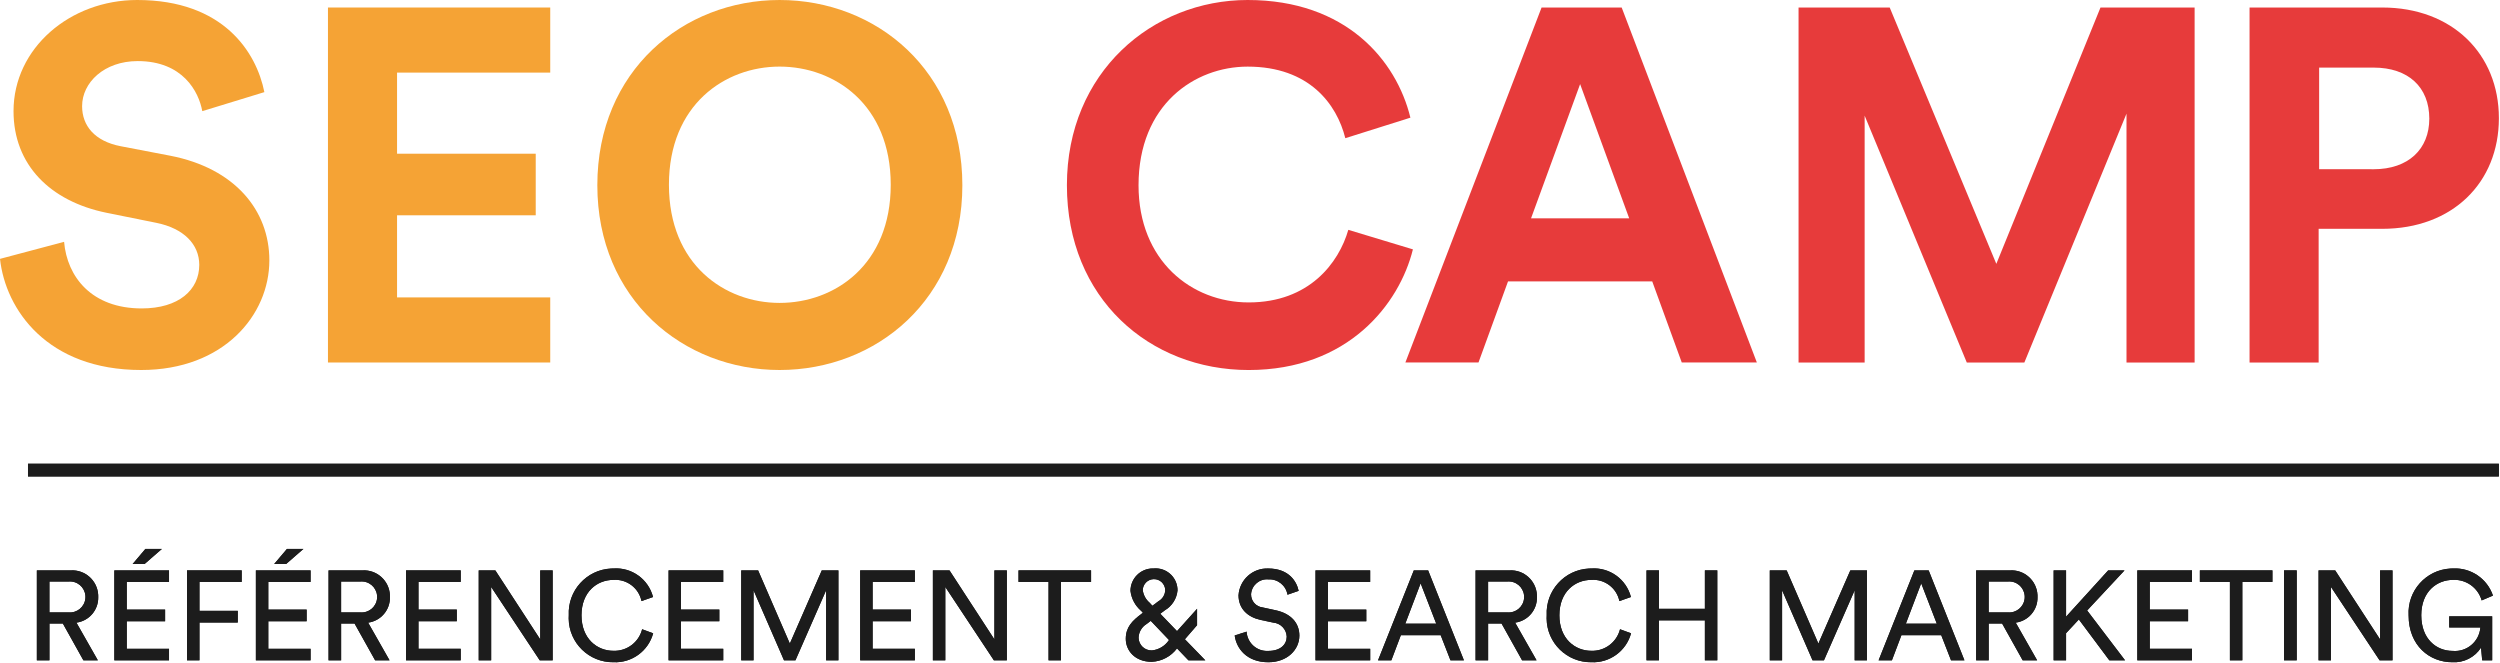 <?xml version="1.0" encoding="UTF-8" standalone="no"?><!DOCTYPE svg PUBLIC "-//W3C//DTD SVG 1.1//EN" "http://www.w3.org/Graphics/SVG/1.1/DTD/svg11.dtd"><svg width="100%" height="100%" viewBox="0 0 1630 432" version="1.1" xmlns="http://www.w3.org/2000/svg" xmlns:xlink="http://www.w3.org/1999/xlink" xml:space="preserve" xmlns:serif="http://www.serif.com/" style="fill-rule:evenodd;clip-rule:evenodd;stroke-linejoin:round;stroke-miterlimit:2;"><g id="Calque-1" serif:id="Calque 1"><path d="M44.629,399.268c5.554,0.542 10.491,-3.521 11.033,-9.071c0.546,-5.55 -3.517,-10.492 -9.067,-11.033c-0.654,-0.067 -1.312,-0.067 -1.966,0l-12.409,0l0,20.104l12.409,0Zm-3.646,7.271l-8.75,0l0,23.996l-8.208,0l0,-58.65l22.083,0c9.362,-0.538 17.387,6.616 17.925,15.979c0.029,0.487 0.037,0.983 0.021,1.475c0.183,8.354 -5.942,15.512 -14.225,16.621l13.979,24.587l-9.421,0l-13.404,-24.008Z" style="fill:#1c1c1c;fill-rule:nonzero;"/><path d="M94.234,367.745l-7.771,0l8.334,-9.842l10.75,0l-11.313,9.842Zm-19.687,62.788l0,-58.65l35.654,0l0,7.524l-27.546,0l0,18.034l25,0l0,7.608l-25,0l0,17.954l27.546,0l0,7.529l-35.654,0Z" style="fill:#1c1c1c;fill-rule:nonzero;"/><path d="M121.934,430.534l0,-58.65l35.654,0l0,7.521l-27.541,0l0,18.862l24.979,0l0,7.613l-24.979,0l0,24.654l-8.113,0Z" style="fill:#1c1c1c;fill-rule:nonzero;"/><path d="M186.515,367.745l-7.762,0l8.333,-9.842l10.75,0l-11.321,9.842Zm-19.687,62.788l0,-58.65l35.675,0l0,7.524l-27.567,0l0,18.034l25,0l0,7.608l-25,0l0,17.954l27.567,0l0,7.529l-35.675,0Z" style="fill:#1c1c1c;fill-rule:nonzero;"/><path d="M234.813,399.268c5.549,0.542 10.491,-3.521 11.033,-9.071c0.541,-5.55 -3.517,-10.492 -9.067,-11.033c-0.658,-0.067 -1.312,-0.067 -1.966,0l-12.409,0l0,20.104l12.409,0Zm-3.646,7.271l-8.75,0l0,23.996l-8.204,0l0,-58.65l22.083,0c9.362,-0.538 17.387,6.616 17.925,15.979c0.029,0.487 0.033,0.983 0.021,1.475c0.183,8.354 -5.942,15.512 -14.225,16.621l13.979,24.587l-9.409,0l-13.42,-24.008Z" style="fill:#1c1c1c;fill-rule:nonzero;"/><path d="M264.736,430.534l0,-58.65l35.654,0l0,7.521l-27.546,0l0,18.037l25,0l0,7.609l-25,0l0,17.95l27.546,0l0,7.533l-35.654,0Z" style="fill:#1c1c1c;fill-rule:nonzero;"/><path d="M351.906,430.534l-31.666,-47.817l0,47.817l-8.125,0l0,-58.65l10.833,0l29.279,45l0,-45l8.113,0l0,58.65l-8.434,0Z" style="fill:#1c1c1c;fill-rule:nonzero;"/><path d="M370.835,401.168c-0.804,-16.038 11.542,-29.688 27.575,-30.492c0.513,-0.025 1.03,-0.037 1.542,-0.037c11.971,-0.825 22.829,7 25.833,18.616l-7.529,2.642c-1.762,-8.533 -9.587,-14.446 -18.283,-13.808c-10.671,0 -20.833,7.775 -20.833,23.079c0,15.304 10.175,23.158 20.833,23.158c8.762,0.292 16.546,-5.558 18.7,-14.058l7.196,2.646c-3.15,11.579 -13.913,19.416 -25.896,18.862c-15.913,0.209 -28.983,-12.525 -29.192,-28.437c-0.008,-0.725 0.009,-1.45 0.054,-2.171" style="fill:#1c1c1c;fill-rule:nonzero;"/><path d="M435.905,430.534l0,-58.65l35.654,0l0,7.521l-27.546,0l0,18.037l25,0l0,7.609l-25,0l0,17.95l27.546,0l0,7.533l-35.654,0Z" style="fill:#1c1c1c;fill-rule:nonzero;"/><path d="M538.625,430.534l0,-45.662l-20,45.662l-7.458,0l-19.859,-45.662l0,45.662l-8.025,0l0,-58.65l11.005,0l20.683,47.729l20.833,-47.729l10.834,0l0,58.65l-8.013,0Z" style="fill:#1c1c1c;fill-rule:nonzero;"/><path d="M560.834,430.534l0,-58.65l35.654,0l0,7.521l-27.542,0l0,18.037l25,0l0,7.609l-25,0l0,17.95l27.542,0l0,7.533l-35.654,0Z" style="fill:#1c1c1c;fill-rule:nonzero;"/><path d="M648.012,430.534l-31.667,-47.817l0,47.817l-8.108,0l0,-58.65l10.833,0l29.284,45l0,-45l8.108,0l0,58.65l-8.45,0Z" style="fill:#1c1c1c;fill-rule:nonzero;"/><path d="M691.758,379.407l0,51.129l-8.108,0l0,-51.129l-19.583,0l0,-7.525l47.316,0l0,7.525l-19.625,0Z" style="fill:#1c1c1c;fill-rule:nonzero;"/><path d="M749.548,392.977l1.821,1.988l3.967,-2.98c2.65,-1.479 4.317,-4.25 4.387,-7.279c-0.116,-4.046 -3.491,-7.229 -7.533,-7.112c-3.912,0.112 -7.046,3.283 -7.112,7.191c0.429,3.192 2.02,6.109 4.47,8.192m12.409,24.65l0.246,-0.329l-11.909,-12.5l-2.983,2.229c-3.025,1.942 -4.883,5.263 -4.958,8.854c0.133,4.654 4.008,8.321 8.666,8.192l0.021,0c4.408,-0.454 8.392,-2.808 10.917,-6.446m5.454,5.129c-3.904,5.229 -9.942,8.438 -16.458,8.75c-11.084,0 -16.955,-7.437 -16.955,-14.966c0,-7.613 4.134,-11.746 10.334,-16.38l0.833,-0.662l-1.075,-1.158c-3.908,-3.309 -6.421,-7.98 -7.029,-13.067c-0.008,-8.083 6.537,-14.646 14.625,-14.654c0.175,0 0.346,0 0.517,0.008c7.866,-0.692 14.8,5.125 15.491,12.988c0.038,0.441 0.059,0.887 0.054,1.325c-0.508,5.408 -3.587,10.241 -8.275,12.983l-2.975,2.237l10.917,11.33l13.075,-14.555l0,10.688l-7.942,9.167l13.334,13.75l-11.004,0l-7.467,-7.784Z" style="fill:#1c1c1c;fill-rule:nonzero;"/><path d="M839.441,387.765c-0.963,-6.021 -6.325,-10.338 -12.413,-10c-5.7,-0.542 -10.762,3.641 -11.304,9.341c-0.012,0.138 -0.021,0.275 -0.029,0.413c-0.042,4.35 3.208,8.029 7.529,8.516l8.754,1.905c9.767,2.162 15.217,8.275 15.217,16.47c0,9.096 -7.767,17.367 -20.258,17.367c-14.167,0 -20.834,-9.096 -21.921,-17.45l7.771,-2.504c0.408,7.354 6.696,12.987 14.05,12.579l0.016,0c8.1,0 12.084,-4.225 12.084,-9.346c-0.213,-4.808 -3.959,-8.704 -8.754,-9.104l-8.367,-1.787c-8.333,-1.821 -14.308,-7.284 -14.308,-16.05c0.666,-10.1 9.241,-17.838 19.354,-17.459c13.237,0 18.533,8.192 19.854,14.584l-7.275,2.525Z" style="fill:#1c1c1c;fill-rule:nonzero;"/><path d="M857.703,430.534l0,-58.65l35.654,0l0,7.521l-27.525,0l0,18.037l25,0l0,7.609l-25,0l0,17.95l27.546,0l0,7.533l-35.675,0Z" style="fill:#1c1c1c;fill-rule:nonzero;"/><path d="M916.248,406.625l20.179,0l-10.179,-26.3l-10,26.3Zm23.083,7.541l-25.979,0l-6.2,16.379l-8.684,0l23.334,-58.65l9.346,0l23.333,58.65l-8.771,0l-6.379,-16.379Z" style="fill:#1c1c1c;fill-rule:nonzero;"/><path d="M982.654,399.268c5.554,0.542 10.496,-3.521 11.033,-9.071c0.546,-5.55 -3.512,-10.492 -9.067,-11.033c-0.654,-0.067 -1.312,-0.067 -1.966,0l-12.409,0l0,20.104l12.409,0Zm-3.646,7.271l-8.75,0l0,23.996l-8.188,0l0,-58.65l22.08,0c9.362,-0.538 17.387,6.616 17.925,15.979c0.029,0.487 0.037,0.983 0.02,1.475c0.184,8.354 -5.941,15.512 -14.225,16.621l13.98,24.587l-9.434,0l-13.408,-24.008Z" style="fill:#1c1c1c;fill-rule:nonzero;"/><path d="M1008.44,401.168c-0.804,-16.038 11.542,-29.688 27.575,-30.492c0.513,-0.025 1.025,-0.037 1.538,-0.037c11.962,-0.813 22.812,7.004 25.816,18.616l-7.529,2.642c-1.766,-8.533 -9.587,-14.446 -18.287,-13.808c-10.667,0 -20.829,7.775 -20.829,23.079c0,15.304 10.175,23.158 20.829,23.158c8.766,0.292 16.55,-5.558 18.704,-14.058l7.196,2.646c-3.154,11.579 -13.917,19.416 -25.896,18.862c-15.913,0.196 -28.975,-12.546 -29.171,-28.458c-0.012,-0.717 0.008,-1.433 0.054,-2.15" style="fill:#1c1c1c;fill-rule:nonzero;"/><path d="M1111.58,430.534l0,-26.058l-29.946,0l0,26.058l-8.112,0l0,-58.65l8.112,0l0,25.063l29.946,0l0,-25.063l8.1,0l0,58.65l-8.1,0Z" style="fill:#1c1c1c;fill-rule:nonzero;"/><path d="M1209.24,430.534l0,-45.662l-20.021,45.662l-7.442,0l-19.854,-45.662l0,45.662l-8.029,0l0,-58.65l11.004,0l20.683,47.729l20.834,-47.729l10.833,0l0,58.65l-8.008,0Z" style="fill:#1c1c1c;fill-rule:nonzero;"/><path d="M1242.62,406.637l20.179,0l-10.175,-26.3l-10.004,26.3Zm23.079,7.529l-25.975,0l-6.204,16.379l-8.688,0l23.334,-58.65l9.325,0l23.333,58.65l-8.75,0l-6.375,-16.379Z" style="fill:#1c1c1c;fill-rule:nonzero;"/><path d="M1309.03,399.268c5.55,0.542 10.492,-3.521 11.034,-9.071c0.541,-5.55 -3.517,-10.492 -9.067,-11.033c-0.658,-0.067 -1.317,-0.067 -1.967,0l-12.412,0l0,20.104l12.412,0Zm-3.645,7.271l-8.755,0l0,23.996l-8.187,0l0,-58.65l22.079,0c9.363,-0.538 17.388,6.616 17.929,15.979c0.029,0.487 0.034,0.983 0.021,1.475c0.179,8.354 -5.946,15.512 -14.225,16.621l13.975,24.587l-9.425,0l-13.412,-24.008Z" style="fill:#1c1c1c;fill-rule:nonzero;"/><path d="M1355.41,403.89l-8.334,8.942l0,17.704l-8.112,0l0,-58.654l8.112,0l0,30.195l27.459,-30.191l10.67,0l-24.395,26.141l24.725,32.5l-10.255,0l-19.87,-26.637Z" style="fill:#1c1c1c;fill-rule:nonzero;"/><path d="M1393.53,430.534l0,-58.65l35.654,0l0,7.521l-27.545,0l0,18.037l25,0l0,7.609l-25,0l0,17.95l27.545,0l0,7.533l-35.654,0Z" style="fill:#1c1c1c;fill-rule:nonzero;"/><path d="M1462,379.407l0,51.129l-8.104,0l0,-51.129l-19.588,0l0,-7.525l47.317,0l0,7.525l-19.625,0Z" style="fill:#1c1c1c;fill-rule:nonzero;"/><rect x="1489.19" y="371.883" width="8.271" height="58.65" style="fill:#1c1c1c;"/><path d="M1551.48,430.534l-31.671,-47.817l0,47.817l-8.108,0l0,-58.65l10.833,0l29.28,45l0,-45l8.108,0l0,58.65l-8.442,0Z" style="fill:#1c1c1c;fill-rule:nonzero;"/><path d="M1618.38,430.534l-0.746,-8.271c-4.083,6.325 -11.258,9.963 -18.779,9.513c-14.721,0 -28.454,-10.758 -28.454,-30.608c-0.892,-15.942 11.3,-29.588 27.237,-30.484c0.6,-0.033 1.2,-0.05 1.796,-0.046c11.637,-0.562 22.237,6.659 25.975,17.692l-7.362,3.142c-2.359,-8.238 -10.055,-13.784 -18.613,-13.4c-10.504,0 -20.762,7.529 -20.762,23.079c0,15.55 9.929,23.237 20.416,23.237c9.167,0.834 17.271,-5.925 18.1,-15.096c0.004,-0.066 0.013,-0.133 0.017,-0.2l-20.333,0l0,-7.262l28.037,0l0,28.704l-6.529,0Z" style="fill:#1c1c1c;fill-rule:nonzero;"/><rect x="18.25" y="302.354" width="1611.02" height="8.304" style="fill:#1c1c1c;"/><path d="M131.891,72.469c-2.304,-12.729 -12.721,-32.642 -42.113,-32.642c-21.879,0 -36.25,14.042 -36.25,29.38c0,12.729 8.163,22.85 25.134,26.12l32.325,6.196c42.108,8.167 64.633,35.588 64.633,68.234c0,35.579 -29.708,71.483 -83.571,71.483c-61.358,0.008 -88.458,-39.492 -92.046,-72.463l41.784,-11.104c1.958,22.855 17.958,43.421 50.604,43.421c24.167,0 37.533,-12.083 37.533,-28.4c0,-13.383 -10.116,-23.829 -28.066,-27.425l-32.317,-6.521c-36.892,-7.5 -60.721,-31.346 -60.721,-66.279c0,-41.133 36.883,-72.471 80.633,-72.471c56.146,0 77.692,33.954 82.917,60.067l-40.479,12.404Z" style="fill:#f5a335;fill-rule:nonzero;"/><path d="M213.828,236.349l0,-231.45l144.925,0l0,42.437l-99.875,0l0,52.884l90.417,0l0,40.154l-90.417,0l0,53.537l99.875,0l0,42.438l-144.925,0Z" style="fill:#f5a335;fill-rule:nonzero;"/><path d="M508.289,197.498c35.904,0 72.471,-24.804 72.471,-77.038c0,-52.233 -36.567,-77.037 -72.471,-77.037c-35.588,0 -72.146,24.804 -72.146,77.037c0,52.234 36.558,77.038 72.146,77.038m0,-197.496c63.004,0 119.166,46.029 119.166,120.783c0,74.43 -56.145,120.455 -119.166,120.455c-62.679,0 -118.829,-46.025 -118.829,-120.455c0,-74.754 56.15,-120.783 118.829,-120.783" style="fill:#f5a335;fill-rule:nonzero;"/><path d="M695.624,120.787c0,-73.775 55.829,-120.788 117.846,-120.788c63.991,0 96.941,39.167 106.112,76.721l-42.437,13.379c-5.55,-22.196 -23.513,-46.667 -63.663,-46.667c-34.583,0 -71.158,24.805 -71.158,77.363c0,49.296 34.583,76.383 71.816,76.383c39.492,0 58.746,-25.783 64.963,-47.325l42.112,12.729c-8.816,35.58 -42.112,78.667 -107.083,78.667c-64.646,0 -118.508,-46.671 -118.508,-120.462" style="fill:#e73b3b;fill-rule:nonzero;"/><path d="M998.246,142.332l63.984,0l-31.992,-87.5l-31.992,87.5Zm79.004,41.133l-94.016,0l-19.263,52.884l-47.666,0l88.8,-231.45l52.229,0l88.137,231.45l-48.962,0l-19.259,-52.884Z" style="fill:#e73b3b;fill-rule:nonzero;"/><path d="M1386.48,236.349l0,-162.246l-66.592,162.246l-37.546,0l-66.592,-160.934l0,160.934l-43.091,0l0,-231.45l59.425,0l69.521,167.141l67.916,-167.141l61.371,0l0,231.45l-44.412,0Z" style="fill:#e73b3b;fill-rule:nonzero;"/><path d="M1547.66,110.34c22.521,0 36.246,-13.055 36.246,-32.971c0,-20.567 -13.717,-33.296 -36.246,-33.296l-35.579,0l0,66.25l35.579,0.017Zm-35.904,38.85l0,87.158l-45.05,0l0,-231.45l86.508,0c45.7,0 76.059,30.362 76.059,72.146c0,42.112 -30.359,72.146 -76.059,72.146l-41.458,0Z" style="fill:#e73b3b;fill-rule:nonzero;"/><path d="M44.629,399.268c5.554,0.542 10.491,-3.521 11.033,-9.071c0.546,-5.55 -3.517,-10.492 -9.067,-11.033c-0.654,-0.067 -1.312,-0.067 -1.966,0l-12.409,0l0,20.104l12.409,0Zm-3.646,7.271l-8.75,0l0,23.996l-8.208,0l0,-58.65l22.083,0c9.362,-0.538 17.387,6.616 17.925,15.979c0.029,0.487 0.037,0.983 0.021,1.475c0.183,8.354 -5.942,15.512 -14.225,16.621l13.979,24.587l-9.421,0l-13.404,-24.008Z" style="fill:#1c1c1c;fill-rule:nonzero;"/><path d="M94.234,367.745l-7.771,0l8.334,-9.842l10.75,0l-11.313,9.842Zm-19.687,62.788l0,-58.65l35.654,0l0,7.524l-27.546,0l0,18.034l25,0l0,7.608l-25,0l0,17.954l27.546,0l0,7.529l-35.654,0Z" style="fill:#1c1c1c;fill-rule:nonzero;"/><path d="M121.934,430.534l0,-58.65l35.654,0l0,7.521l-27.541,0l0,18.862l24.979,0l0,7.613l-24.979,0l0,24.654l-8.113,0Z" style="fill:#1c1c1c;fill-rule:nonzero;"/><path d="M186.515,367.745l-7.762,0l8.333,-9.842l10.75,0l-11.321,9.842Zm-19.687,62.788l0,-58.65l35.675,0l0,7.524l-27.567,0l0,18.034l25,0l0,7.608l-25,0l0,17.954l27.567,0l0,7.529l-35.675,0Z" style="fill:#1c1c1c;fill-rule:nonzero;"/><path d="M234.813,399.268c5.549,0.542 10.491,-3.521 11.033,-9.071c0.541,-5.55 -3.517,-10.492 -9.067,-11.033c-0.658,-0.067 -1.312,-0.067 -1.966,0l-12.409,0l0,20.104l12.409,0Zm-3.646,7.271l-8.75,0l0,23.996l-8.204,0l0,-58.65l22.083,0c9.362,-0.538 17.387,6.616 17.925,15.979c0.029,0.487 0.033,0.983 0.021,1.475c0.183,8.354 -5.942,15.512 -14.225,16.621l13.979,24.587l-9.409,0l-13.42,-24.008Z" style="fill:#1c1c1c;fill-rule:nonzero;"/><path d="M264.736,430.534l0,-58.65l35.654,0l0,7.521l-27.546,0l0,18.037l25,0l0,7.609l-25,0l0,17.95l27.546,0l0,7.533l-35.654,0Z" style="fill:#1c1c1c;fill-rule:nonzero;"/><path d="M351.906,430.534l-31.666,-47.817l0,47.817l-8.125,0l0,-58.65l10.833,0l29.279,45l0,-45l8.113,0l0,58.65l-8.434,0Z" style="fill:#1c1c1c;fill-rule:nonzero;"/><path d="M370.835,401.168c-0.804,-16.038 11.542,-29.688 27.575,-30.492c0.513,-0.025 1.03,-0.037 1.542,-0.037c11.971,-0.825 22.829,7 25.833,18.616l-7.529,2.642c-1.762,-8.533 -9.587,-14.446 -18.283,-13.808c-10.671,0 -20.833,7.775 -20.833,23.079c0,15.304 10.175,23.158 20.833,23.158c8.762,0.292 16.546,-5.558 18.7,-14.058l7.196,2.646c-3.15,11.579 -13.913,19.416 -25.896,18.862c-15.913,0.209 -28.983,-12.525 -29.192,-28.437c-0.008,-0.725 0.009,-1.45 0.054,-2.171" style="fill:#1c1c1c;fill-rule:nonzero;"/><path d="M435.905,430.534l0,-58.65l35.654,0l0,7.521l-27.546,0l0,18.037l25,0l0,7.609l-25,0l0,17.95l27.546,0l0,7.533l-35.654,0Z" style="fill:#1c1c1c;fill-rule:nonzero;"/><path d="M538.625,430.534l0,-45.662l-20,45.662l-7.458,0l-19.859,-45.662l0,45.662l-8.025,0l0,-58.65l11.005,0l20.683,47.729l20.833,-47.729l10.834,0l0,58.65l-8.013,0Z" style="fill:#1c1c1c;fill-rule:nonzero;"/><path d="M560.834,430.534l0,-58.65l35.654,0l0,7.521l-27.542,0l0,18.037l25,0l0,7.609l-25,0l0,17.95l27.542,0l0,7.533l-35.654,0Z" style="fill:#1c1c1c;fill-rule:nonzero;"/><path d="M648.012,430.534l-31.667,-47.817l0,47.817l-8.108,0l0,-58.65l10.833,0l29.284,45l0,-45l8.108,0l0,58.65l-8.45,0Z" style="fill:#1c1c1c;fill-rule:nonzero;"/><path d="M691.758,379.407l0,51.129l-8.108,0l0,-51.129l-19.583,0l0,-7.525l47.316,0l0,7.525l-19.625,0Z" style="fill:#1c1c1c;fill-rule:nonzero;"/><path d="M749.548,392.977l1.821,1.988l3.967,-2.98c2.65,-1.479 4.317,-4.25 4.387,-7.279c-0.116,-4.046 -3.491,-7.229 -7.533,-7.112c-3.912,0.112 -7.046,3.283 -7.112,7.191c0.429,3.192 2.02,6.109 4.47,8.192m12.409,24.65l0.246,-0.329l-11.909,-12.5l-2.983,2.229c-3.025,1.942 -4.883,5.263 -4.958,8.854c0.133,4.654 4.008,8.321 8.666,8.192l0.021,0c4.408,-0.454 8.392,-2.808 10.917,-6.446m5.454,5.129c-3.904,5.229 -9.942,8.438 -16.458,8.75c-11.084,0 -16.955,-7.437 -16.955,-14.966c0,-7.613 4.134,-11.746 10.334,-16.38l0.833,-0.662l-1.075,-1.158c-3.908,-3.309 -6.421,-7.98 -7.029,-13.067c-0.008,-8.083 6.537,-14.646 14.625,-14.654c0.175,0 0.346,0 0.517,0.008c7.866,-0.692 14.8,5.125 15.491,12.988c0.038,0.441 0.059,0.887 0.054,1.325c-0.508,5.408 -3.587,10.241 -8.275,12.983l-2.975,2.237l10.917,11.33l13.075,-14.555l0,10.688l-7.942,9.167l13.334,13.75l-11.004,0l-7.467,-7.784Z" style="fill:#1c1c1c;fill-rule:nonzero;"/><path d="M839.441,387.765c-0.963,-6.021 -6.325,-10.338 -12.413,-10c-5.7,-0.542 -10.762,3.641 -11.304,9.341c-0.012,0.138 -0.021,0.275 -0.029,0.413c-0.042,4.35 3.208,8.029 7.529,8.516l8.754,1.905c9.767,2.162 15.217,8.275 15.217,16.47c0,9.096 -7.767,17.367 -20.258,17.367c-14.167,0 -20.834,-9.096 -21.921,-17.45l7.771,-2.504c0.408,7.354 6.696,12.987 14.05,12.579l0.016,0c8.1,0 12.084,-4.225 12.084,-9.346c-0.213,-4.808 -3.959,-8.704 -8.754,-9.104l-8.367,-1.787c-8.333,-1.821 -14.308,-7.284 -14.308,-16.05c0.666,-10.1 9.241,-17.838 19.354,-17.459c13.237,0 18.533,8.192 19.854,14.584l-7.275,2.525Z" style="fill:#1c1c1c;fill-rule:nonzero;"/><path d="M857.703,430.534l0,-58.65l35.654,0l0,7.521l-27.525,0l0,18.037l25,0l0,7.609l-25,0l0,17.95l27.546,0l0,7.533l-35.675,0Z" style="fill:#1c1c1c;fill-rule:nonzero;"/><path d="M916.248,406.625l20.179,0l-10.179,-26.3l-10,26.3Zm23.083,7.541l-25.979,0l-6.2,16.379l-8.684,0l23.334,-58.65l9.346,0l23.333,58.65l-8.771,0l-6.379,-16.379Z" style="fill:#1c1c1c;fill-rule:nonzero;"/><path d="M982.654,399.268c5.554,0.542 10.496,-3.521 11.033,-9.071c0.546,-5.55 -3.512,-10.492 -9.067,-11.033c-0.654,-0.067 -1.312,-0.067 -1.966,0l-12.409,0l0,20.104l12.409,0Zm-3.646,7.271l-8.75,0l0,23.996l-8.188,0l0,-58.65l22.08,0c9.362,-0.538 17.387,6.616 17.925,15.979c0.029,0.487 0.037,0.983 0.02,1.475c0.184,8.354 -5.941,15.512 -14.225,16.621l13.98,24.587l-9.434,0l-13.408,-24.008Z" style="fill:#1c1c1c;fill-rule:nonzero;"/><path d="M1008.44,401.168c-0.804,-16.038 11.542,-29.688 27.575,-30.492c0.513,-0.025 1.025,-0.037 1.538,-0.037c11.962,-0.813 22.812,7.004 25.816,18.616l-7.529,2.642c-1.766,-8.533 -9.587,-14.446 -18.287,-13.808c-10.667,0 -20.829,7.775 -20.829,23.079c0,15.304 10.175,23.158 20.829,23.158c8.766,0.292 16.55,-5.558 18.704,-14.058l7.196,2.646c-3.154,11.579 -13.917,19.416 -25.896,18.862c-15.913,0.196 -28.975,-12.546 -29.171,-28.458c-0.012,-0.717 0.008,-1.433 0.054,-2.15" style="fill:#1c1c1c;fill-rule:nonzero;"/><path d="M1111.58,430.534l0,-26.058l-29.946,0l0,26.058l-8.112,0l0,-58.65l8.112,0l0,25.063l29.946,0l0,-25.063l8.1,0l0,58.65l-8.1,0Z" style="fill:#1c1c1c;fill-rule:nonzero;"/><path d="M1209.24,430.534l0,-45.662l-20.021,45.662l-7.442,0l-19.854,-45.662l0,45.662l-8.029,0l0,-58.65l11.004,0l20.683,47.729l20.834,-47.729l10.833,0l0,58.65l-8.008,0Z" style="fill:#1c1c1c;fill-rule:nonzero;"/><path d="M1242.62,406.637l20.179,0l-10.175,-26.3l-10.004,26.3Zm23.079,7.529l-25.975,0l-6.204,16.379l-8.688,0l23.334,-58.65l9.325,0l23.333,58.65l-8.75,0l-6.375,-16.379Z" style="fill:#1c1c1c;fill-rule:nonzero;"/><path d="M1309.03,399.268c5.55,0.542 10.492,-3.521 11.034,-9.071c0.541,-5.55 -3.517,-10.492 -9.067,-11.033c-0.658,-0.067 -1.317,-0.067 -1.967,0l-12.412,0l0,20.104l12.412,0Zm-3.645,7.271l-8.755,0l0,23.996l-8.187,0l0,-58.65l22.079,0c9.363,-0.538 17.388,6.616 17.929,15.979c0.029,0.487 0.034,0.983 0.021,1.475c0.179,8.354 -5.946,15.512 -14.225,16.621l13.975,24.587l-9.425,0l-13.412,-24.008Z" style="fill:#1c1c1c;fill-rule:nonzero;"/><path d="M1355.41,403.89l-8.334,8.942l0,17.704l-8.112,0l0,-58.654l8.112,0l0,30.195l27.459,-30.191l10.67,0l-24.395,26.141l24.725,32.5l-10.255,0l-19.87,-26.637Z" style="fill:#1c1c1c;fill-rule:nonzero;"/><path d="M1393.53,430.534l0,-58.65l35.654,0l0,7.521l-27.545,0l0,18.037l25,0l0,7.609l-25,0l0,17.95l27.545,0l0,7.533l-35.654,0Z" style="fill:#1c1c1c;fill-rule:nonzero;"/><path d="M1462,379.407l0,51.129l-8.104,0l0,-51.129l-19.588,0l0,-7.525l47.317,0l0,7.525l-19.625,0Z" style="fill:#1c1c1c;fill-rule:nonzero;"/><rect x="1489.19" y="371.883" width="8.271" height="58.65" style="fill:#1c1c1c;"/><path d="M1551.48,430.534l-31.671,-47.817l0,47.817l-8.108,0l0,-58.65l10.833,0l29.28,45l0,-45l8.108,0l0,58.65l-8.442,0Z" style="fill:#1c1c1c;fill-rule:nonzero;"/><path d="M1618.38,430.534l-0.746,-8.271c-4.083,6.325 -11.258,9.963 -18.779,9.513c-14.721,0 -28.454,-10.758 -28.454,-30.608c-0.892,-15.942 11.3,-29.588 27.237,-30.484c0.6,-0.033 1.2,-0.05 1.796,-0.046c11.637,-0.562 22.237,6.659 25.975,17.692l-7.362,3.142c-2.359,-8.238 -10.055,-13.784 -18.613,-13.4c-10.504,0 -20.762,7.529 -20.762,23.079c0,15.55 9.929,23.237 20.416,23.237c9.167,0.834 17.271,-5.925 18.1,-15.096c0.004,-0.066 0.013,-0.133 0.017,-0.2l-20.333,0l0,-7.262l28.037,0l0,28.704l-6.529,0Z" style="fill:#1c1c1c;fill-rule:nonzero;"/><rect x="18.25" y="302.354" width="1611.02" height="8.304" style="fill:#1c1c1c;"/></g></svg>